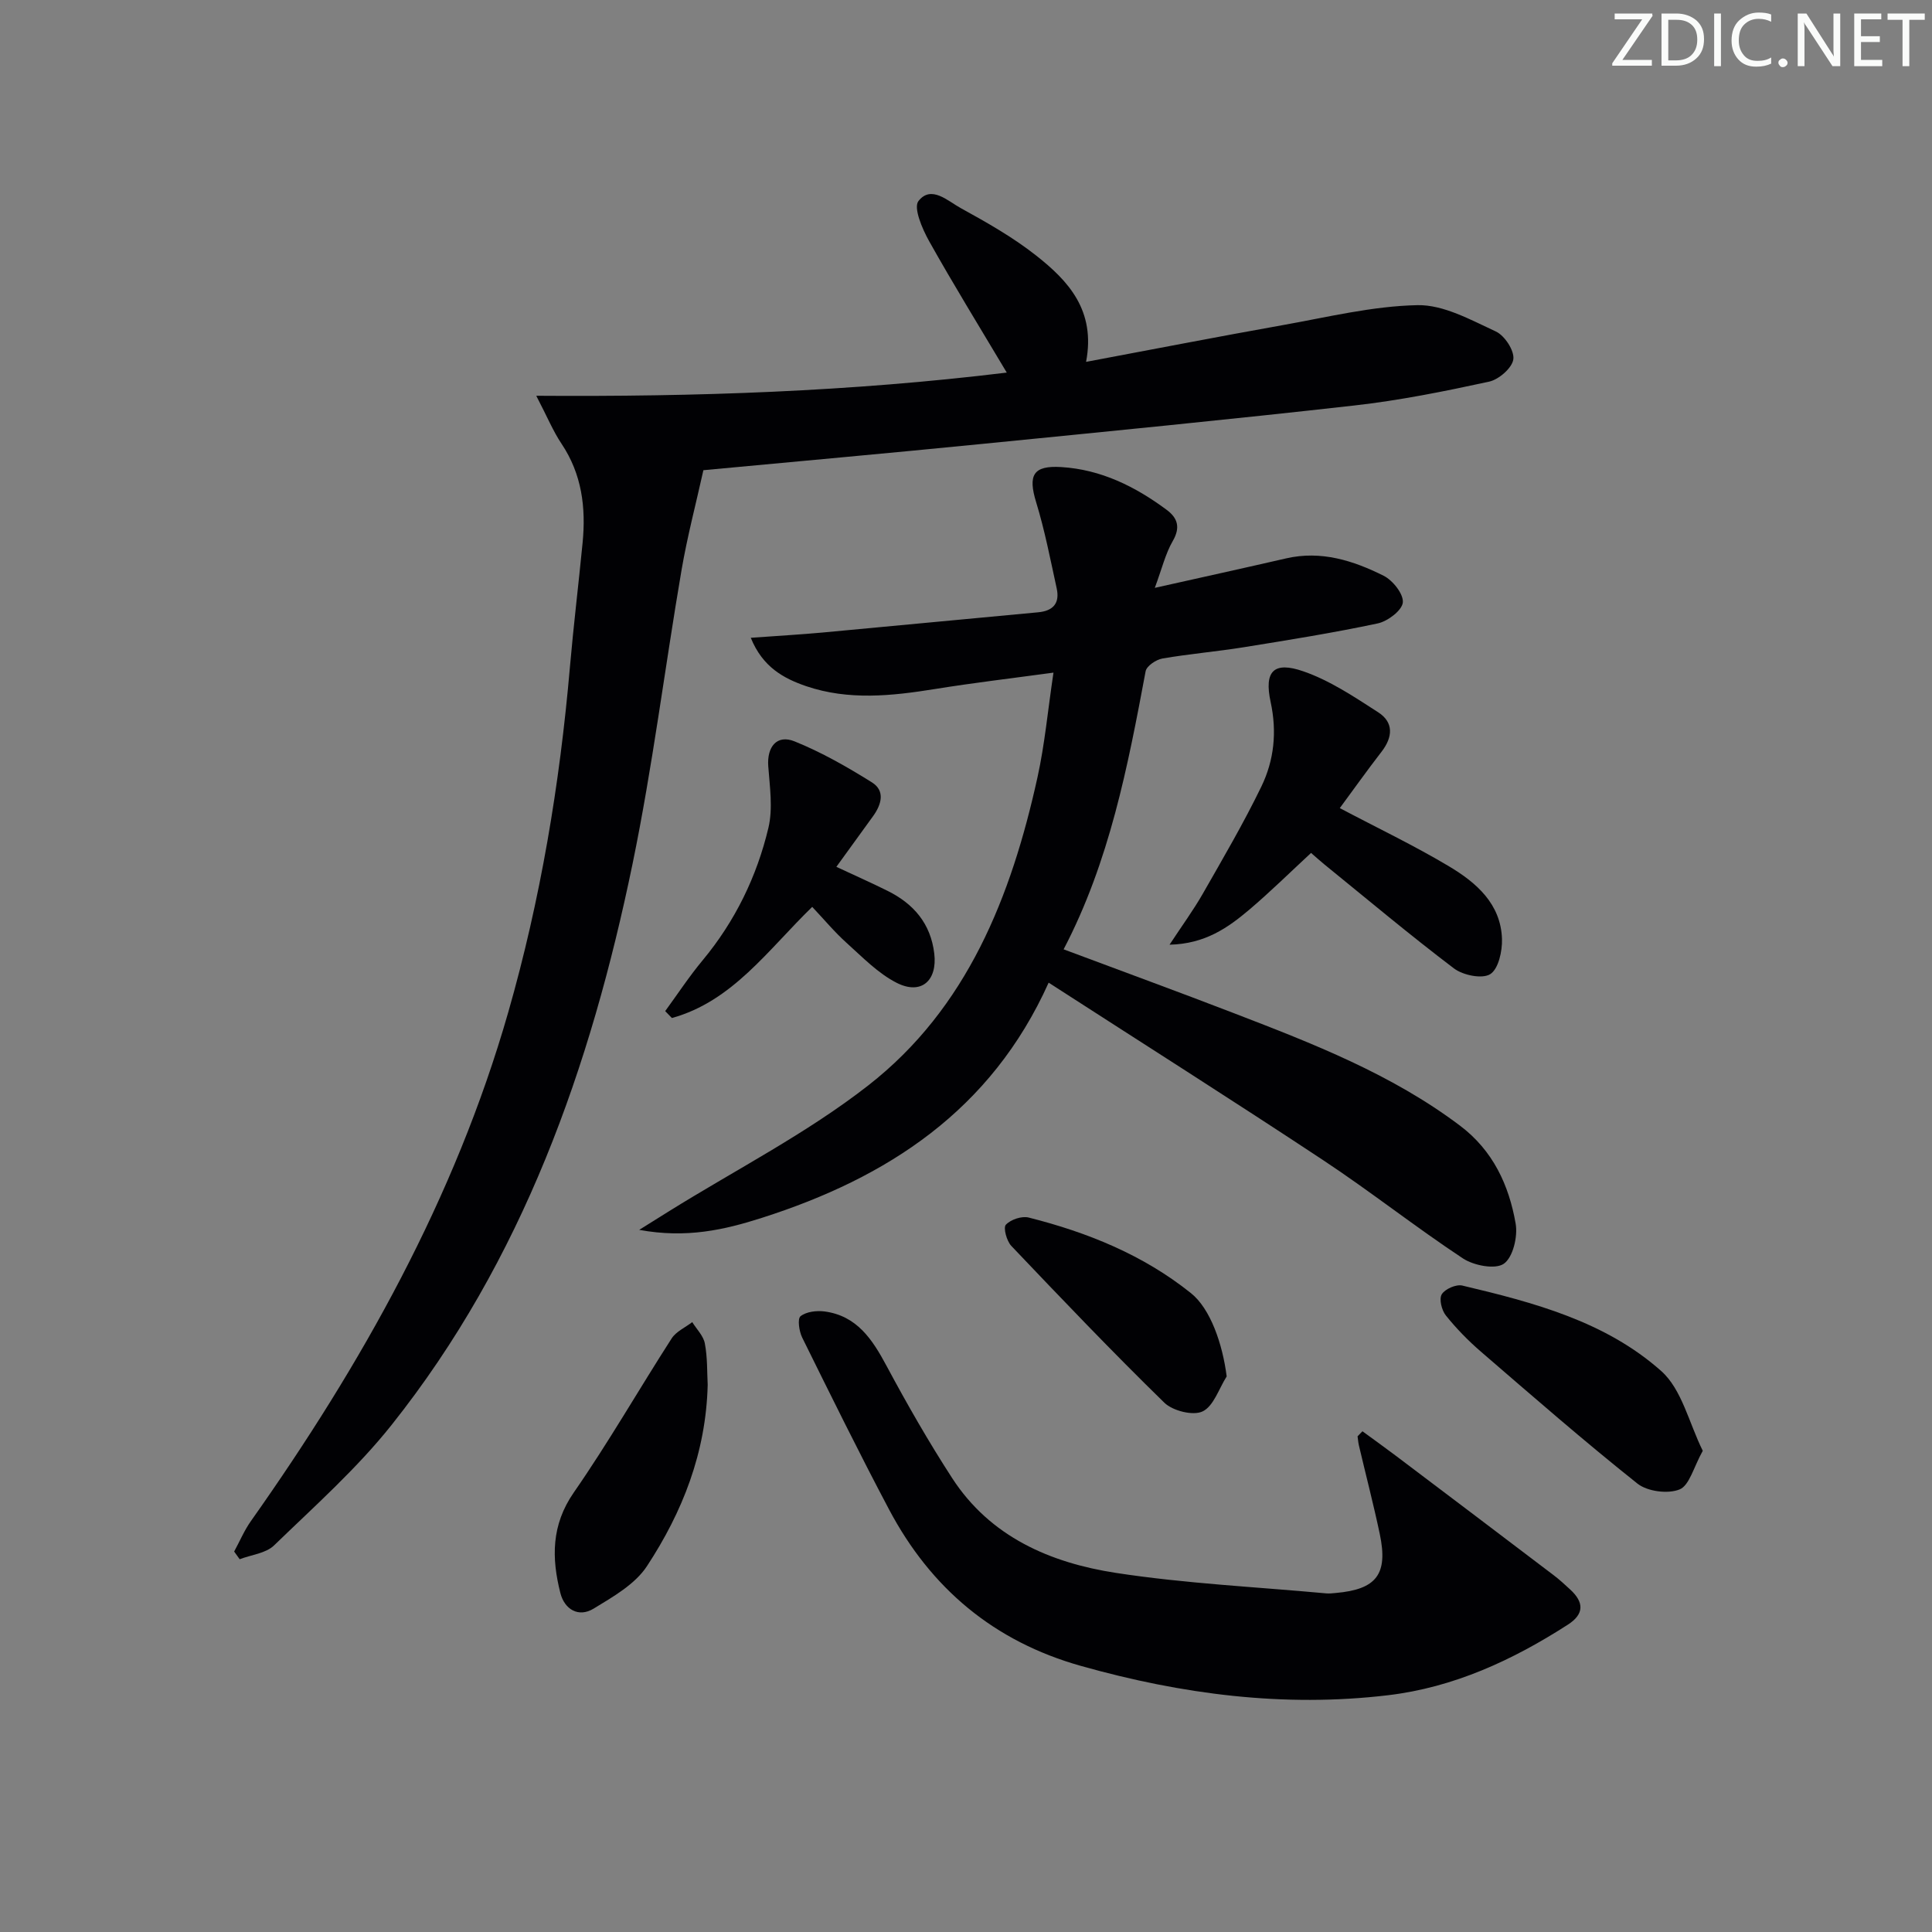 <svg enable-background="new 0 0 400 400" viewBox="0 0 400 400" xmlns="http://www.w3.org/2000/svg"><rect x="0" y="0" width="400" height="400" fill="#808080" stroke="none"/><g fill="#fafbfa"><path d="m342.2 3.2-6.3 9.2h6.1v1.2h-8.2v-.5l6.2-9.1h-5.7v-1.2h7.8v.4z"/><path d="m344 13.7v-10.9h3.1c1.6 0 3 .5 4.1 1.4 1.1 1 1.6 2.2 1.6 3.9s-.5 3-1.6 4-2.5 1.5-4.2 1.5h-3zm1.4-9.6v8.4h1.6c1.4 0 2.5-.4 3.2-1.1.8-.8 1.2-1.8 1.2-3.2s-.4-2.4-1.2-3.1-1.8-1-3.1-1z"/><path d="m356.3 2.8v10.9h-1.4v-10.9z"/><path d="m366.6 13.2c-.8.4-1.8.6-3 .6-1.6 0-2.8-.5-3.7-1.5s-1.4-2.3-1.4-3.9c0-1.7.5-3.2 1.6-4.2s2.4-1.6 4-1.6c1 0 1.9.1 2.6.4v1.5c-.8-.4-1.6-.6-2.6-.6-1.2 0-2.2.4-3 1.2s-1.1 1.9-1.1 3.3c0 1.3.4 2.3 1.1 3.1s1.6 1.1 2.8 1.1c1.1 0 2-.2 2.8-.7v1.3z"/><path d="m368.2 13c0-.3.1-.5.3-.6.2-.2.4-.3.6-.3.3 0 .5.1.7.3s.3.4.3.6-.1.5-.3.6c-.2.2-.4.3-.7.3s-.5-.1-.6-.3c-.2-.2-.3-.4-.3-.6z"/><path d="m381.1 13.7h-1.7l-5.5-8.4c-.2-.2-.3-.5-.4-.7 0 .2.1.8.1 1.5v7.6h-1.4v-10.9h1.8l5.3 8.3c.3.4.4.6.4.8 0-.3-.1-.8-.1-1.6v-7.5h1.4v10.9z"/><path d="m389.7 13.7h-5.8v-10.9h5.6v1.2h-4.2v3.5h3.9v1.2h-3.9v3.7h4.4z"/><path d="m398.4 4.1h-3.1v9.6h-1.4v-9.6h-3.1v-1.3h7.7v1.3z"/></g><path d="m48.48 321.23c1.15-2.11 2.09-4.36 3.47-6.31 22.96-32.48 42.23-66.82 53.27-105.32 6.7-23.37 10.67-47.23 12.77-71.43.75-8.61 1.79-17.18 2.63-25.78.71-7.29-.14-14.22-4.37-20.53-1.73-2.58-2.93-5.52-5.22-9.92 33.12.23 65.09-.86 97.41-4.8-5.67-9.52-11.07-18.27-16.09-27.24-1.41-2.52-3.28-6.9-2.19-8.28 2.64-3.37 6.07 0 8.74 1.46 5.38 2.96 10.79 6.02 15.59 9.8 6.66 5.24 12.41 11.36 10.37 22.04 14.09-2.64 27.37-5.23 40.68-7.6 9.28-1.65 18.59-3.95 27.93-4.14 5.4-.11 11.03 3.05 16.23 5.45 1.82.84 3.87 3.97 3.62 5.76s-3 4.19-5.03 4.63c-9.22 2-18.51 3.88-27.87 4.93-25.74 2.9-51.52 5.42-77.3 7.98-19.32 1.92-38.65 3.65-57.49 5.42-1.54 6.95-3.34 13.75-4.52 20.65-3.47 20.28-6 40.74-10.15 60.87-8.68 42.04-22.75 82.03-49.87 116.13-7.2 9.06-16 16.87-24.35 24.96-1.7 1.65-4.71 1.94-7.12 2.86-.38-.52-.76-1.06-1.14-1.59z" fill="#010104"/><path d="m155.44 132.05c5.62-.41 10.24-.67 14.84-1.09 14.89-1.37 29.77-2.82 44.65-4.19 3.15-.29 4.51-1.91 3.85-4.94-1.31-5.98-2.47-12.02-4.26-17.86-1.71-5.59-.64-7.63 5.19-7.27 8.23.5 15.34 4.03 21.84 8.86 2.25 1.67 2.9 3.62 1.26 6.45-1.52 2.62-2.23 5.7-3.72 9.7 9.88-2.21 18.56-4.12 27.22-6.11 7.24-1.66 13.88.47 20.15 3.6 1.9.95 4.16 3.8 3.98 5.54-.17 1.65-3.13 3.89-5.19 4.33-9.22 1.96-18.54 3.45-27.85 4.95-5.56.89-11.19 1.36-16.74 2.32-1.31.23-3.26 1.54-3.47 2.63-3.69 19.73-7.48 39.41-16.98 57.58 12.12 4.54 23.8 8.8 35.39 13.27 16.28 6.27 32.54 12.58 46.67 23.23 6.84 5.15 10.14 12.31 11.53 20.29.47 2.68-.56 7-2.46 8.31-1.78 1.23-6.21.37-8.46-1.11-9.85-6.51-19.13-13.86-28.98-20.37-18.58-12.29-37.4-24.21-56.79-36.72-11.9 26.47-33.4 40.4-59.39 48.7-7.74 2.47-15.58 4.28-25.38 2.48 2.83-1.76 4.52-2.82 6.21-3.88 13.8-8.59 28.47-16.08 41.22-26.03 20.49-15.99 29.61-39.15 35.04-63.83 1.49-6.77 2.12-13.73 3.3-21.63-8.66 1.18-16.64 2.12-24.57 3.4-8.94 1.44-17.85 2.38-26.61-.59-4.66-1.6-9.01-3.92-11.49-10.02z" fill="#010104"/><path d="m282.08 296.33c2.34 1.71 4.7 3.4 7.02 5.15 10.88 8.21 21.75 16.43 32.61 24.68 1.19.9 2.29 1.93 3.39 2.94 2.84 2.61 2.95 5.05-.48 7.26-11.44 7.36-23.62 13-37.25 14.62-21.58 2.57-42.67-.19-63.51-6.05-18.05-5.07-31.13-16.06-39.79-32.41-6.22-11.74-12.09-23.67-17.98-35.58-.64-1.3-1.02-3.89-.35-4.43 1.18-.94 3.32-1.2 4.96-.99 6.71.89 9.91 5.78 12.85 11.27 4.23 7.89 8.69 15.69 13.56 23.2 7.9 12.21 20.35 17.57 33.92 19.66 14.39 2.21 29.01 2.9 43.53 4.24.66.06 1.33-.02 1.99-.08 8.44-.74 10.87-3.88 9.12-12.2-1.3-6.16-2.89-12.25-4.33-18.38-.14-.61-.18-1.24-.27-1.86.32-.34.67-.69 1.01-1.04z" fill="#010104"/><path d="m242.14 195.59c2.64-4.02 4.96-7.18 6.89-10.56 4.18-7.32 8.46-14.62 12.13-22.2 2.63-5.44 3.25-11.31 1.91-17.49-1.38-6.38.64-8.48 6.77-6.35 5.5 1.9 10.55 5.29 15.5 8.48 3.24 2.09 3.04 5.13.7 8.16-3.03 3.91-5.89 7.95-8.65 11.68 7.81 4.13 15.43 7.76 22.64 12.07 5.62 3.36 10.71 7.75 10.94 15.03.08 2.51-.73 6.21-2.44 7.28-1.66 1.04-5.62.23-7.49-1.18-9.14-6.92-17.93-14.31-26.84-21.54-.9-.73-1.75-1.51-2.76-2.38-4.3 3.98-8.41 8.03-12.8 11.76-4.42 3.73-9.13 7.07-16.5 7.24z" fill="#010104"/><path d="m168.16 187.76c-9.19 8.93-16.49 19.53-29.05 23.01-.46-.48-.93-.95-1.39-1.43 2.57-3.52 4.98-7.19 7.76-10.53 6.71-8.08 11.21-17.32 13.61-27.41.96-4.03.28-8.51-.03-12.75-.3-4.01 1.77-6.64 5.44-5.16 5.58 2.25 10.9 5.29 16.02 8.49 2.8 1.75 1.98 4.6.23 7.01-2.42 3.35-4.84 6.69-7.59 10.48 3.85 1.8 7.27 3.31 10.62 4.98 5.39 2.68 8.91 6.77 9.65 12.97.67 5.6-2.68 8.63-7.75 6.08-3.88-1.96-7.1-5.32-10.41-8.29-2.47-2.22-4.6-4.79-7.11-7.45z" fill="#010104"/><path d="m352.54 300.37c-1.9 3.4-2.76 7.17-4.8 8-2.42.98-6.67.43-8.73-1.21-11.05-8.79-21.71-18.09-32.41-27.32-2.63-2.27-5.1-4.8-7.26-7.5-.86-1.08-1.43-3.4-.84-4.37.67-1.1 2.97-2.11 4.25-1.81 14.76 3.49 29.63 7.42 41.18 17.69 4.28 3.79 5.75 10.76 8.61 16.52z" fill="#010104"/><path d="m146.52 286.71c-.35 14.08-5.24 26.37-12.58 37.55-2.46 3.75-7.03 6.35-11.04 8.79-3.12 1.9-6.02.16-6.88-3.22-1.83-7.22-1.91-14.07 2.78-20.83 7.17-10.33 13.44-21.29 20.25-31.88.93-1.45 2.82-2.27 4.27-3.39.91 1.47 2.32 2.84 2.61 4.42.56 2.92.45 5.95.59 8.56z" fill="#010104"/><path d="m253.97 284.97c-1.61 2.53-2.69 6.15-4.99 7.25-1.96.94-6.17-.11-7.91-1.8-10.82-10.56-21.27-21.51-31.69-32.47-.96-1.01-1.7-3.75-1.13-4.38 1-1.08 3.29-1.85 4.73-1.49 12.17 3.07 23.69 7.72 33.59 15.65 4.03 3.21 6.55 10.52 7.4 17.24z" fill="#010104"/></svg>